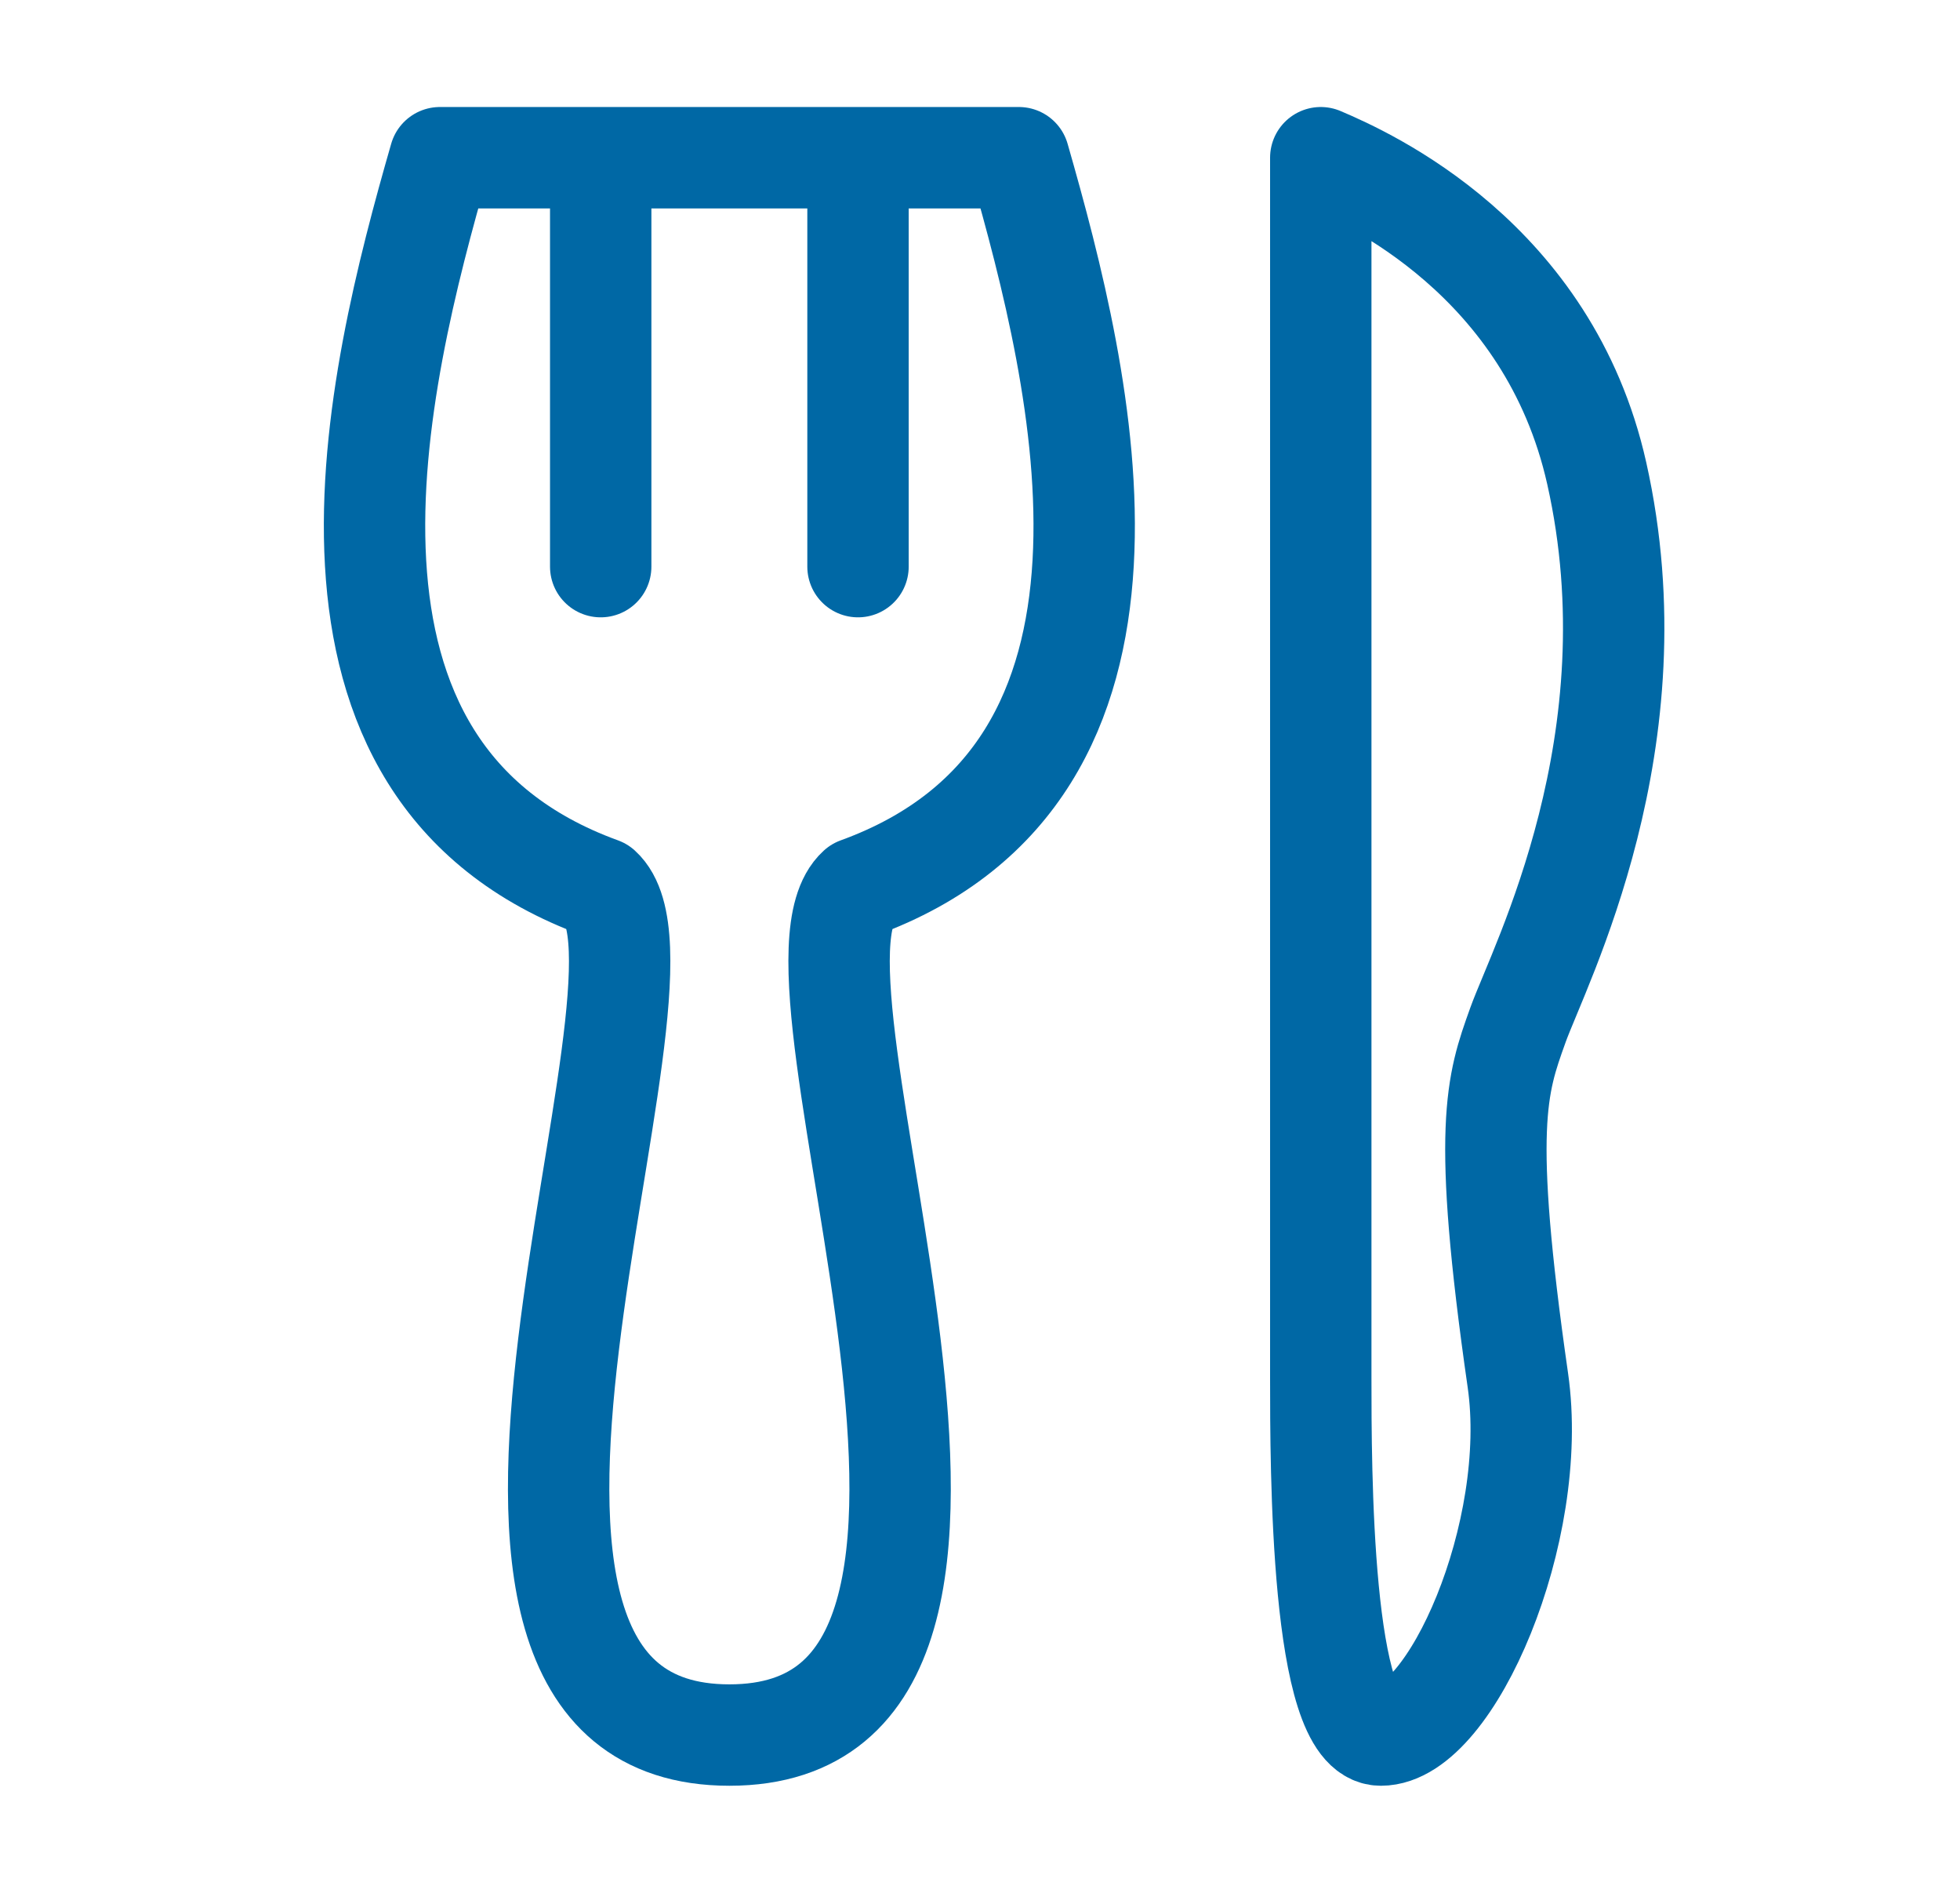 <svg width="29" height="28" viewBox="0 0 29 28" fill="none" xmlns="http://www.w3.org/2000/svg">
<g id="icon">
<path id="Vector 3" d="M23.625 7C22.914 3.83 20.233 2.627 19.542 2.333V20.383C19.542 21.704 19.542 25.666 20.431 25.666C21.468 25.666 22.781 22.66 22.458 20.416C21.919 16.666 22.145 16.039 22.456 15.172L22.458 15.166C22.781 14.269 24.514 10.962 23.625 7Z" stroke="#0068A5" stroke-width="1.5" stroke-linejoin="round"/>
<path id="Vector" d="M12.695 2.333V8.382M12.695 2.333H15.075C16.026 5.646 17.454 11.407 12.695 13.136C11.268 14.432 16.026 25.666 10.792 25.666C5.557 25.666 10.316 14.432 8.888 13.136C4.129 11.407 5.557 5.646 6.509 2.333H8.888M12.695 2.333H8.888M8.888 2.333V8.382" stroke="#0068A5" stroke-width="1.5" stroke-linecap="round" stroke-linejoin="round"/>
</g>
</svg>
